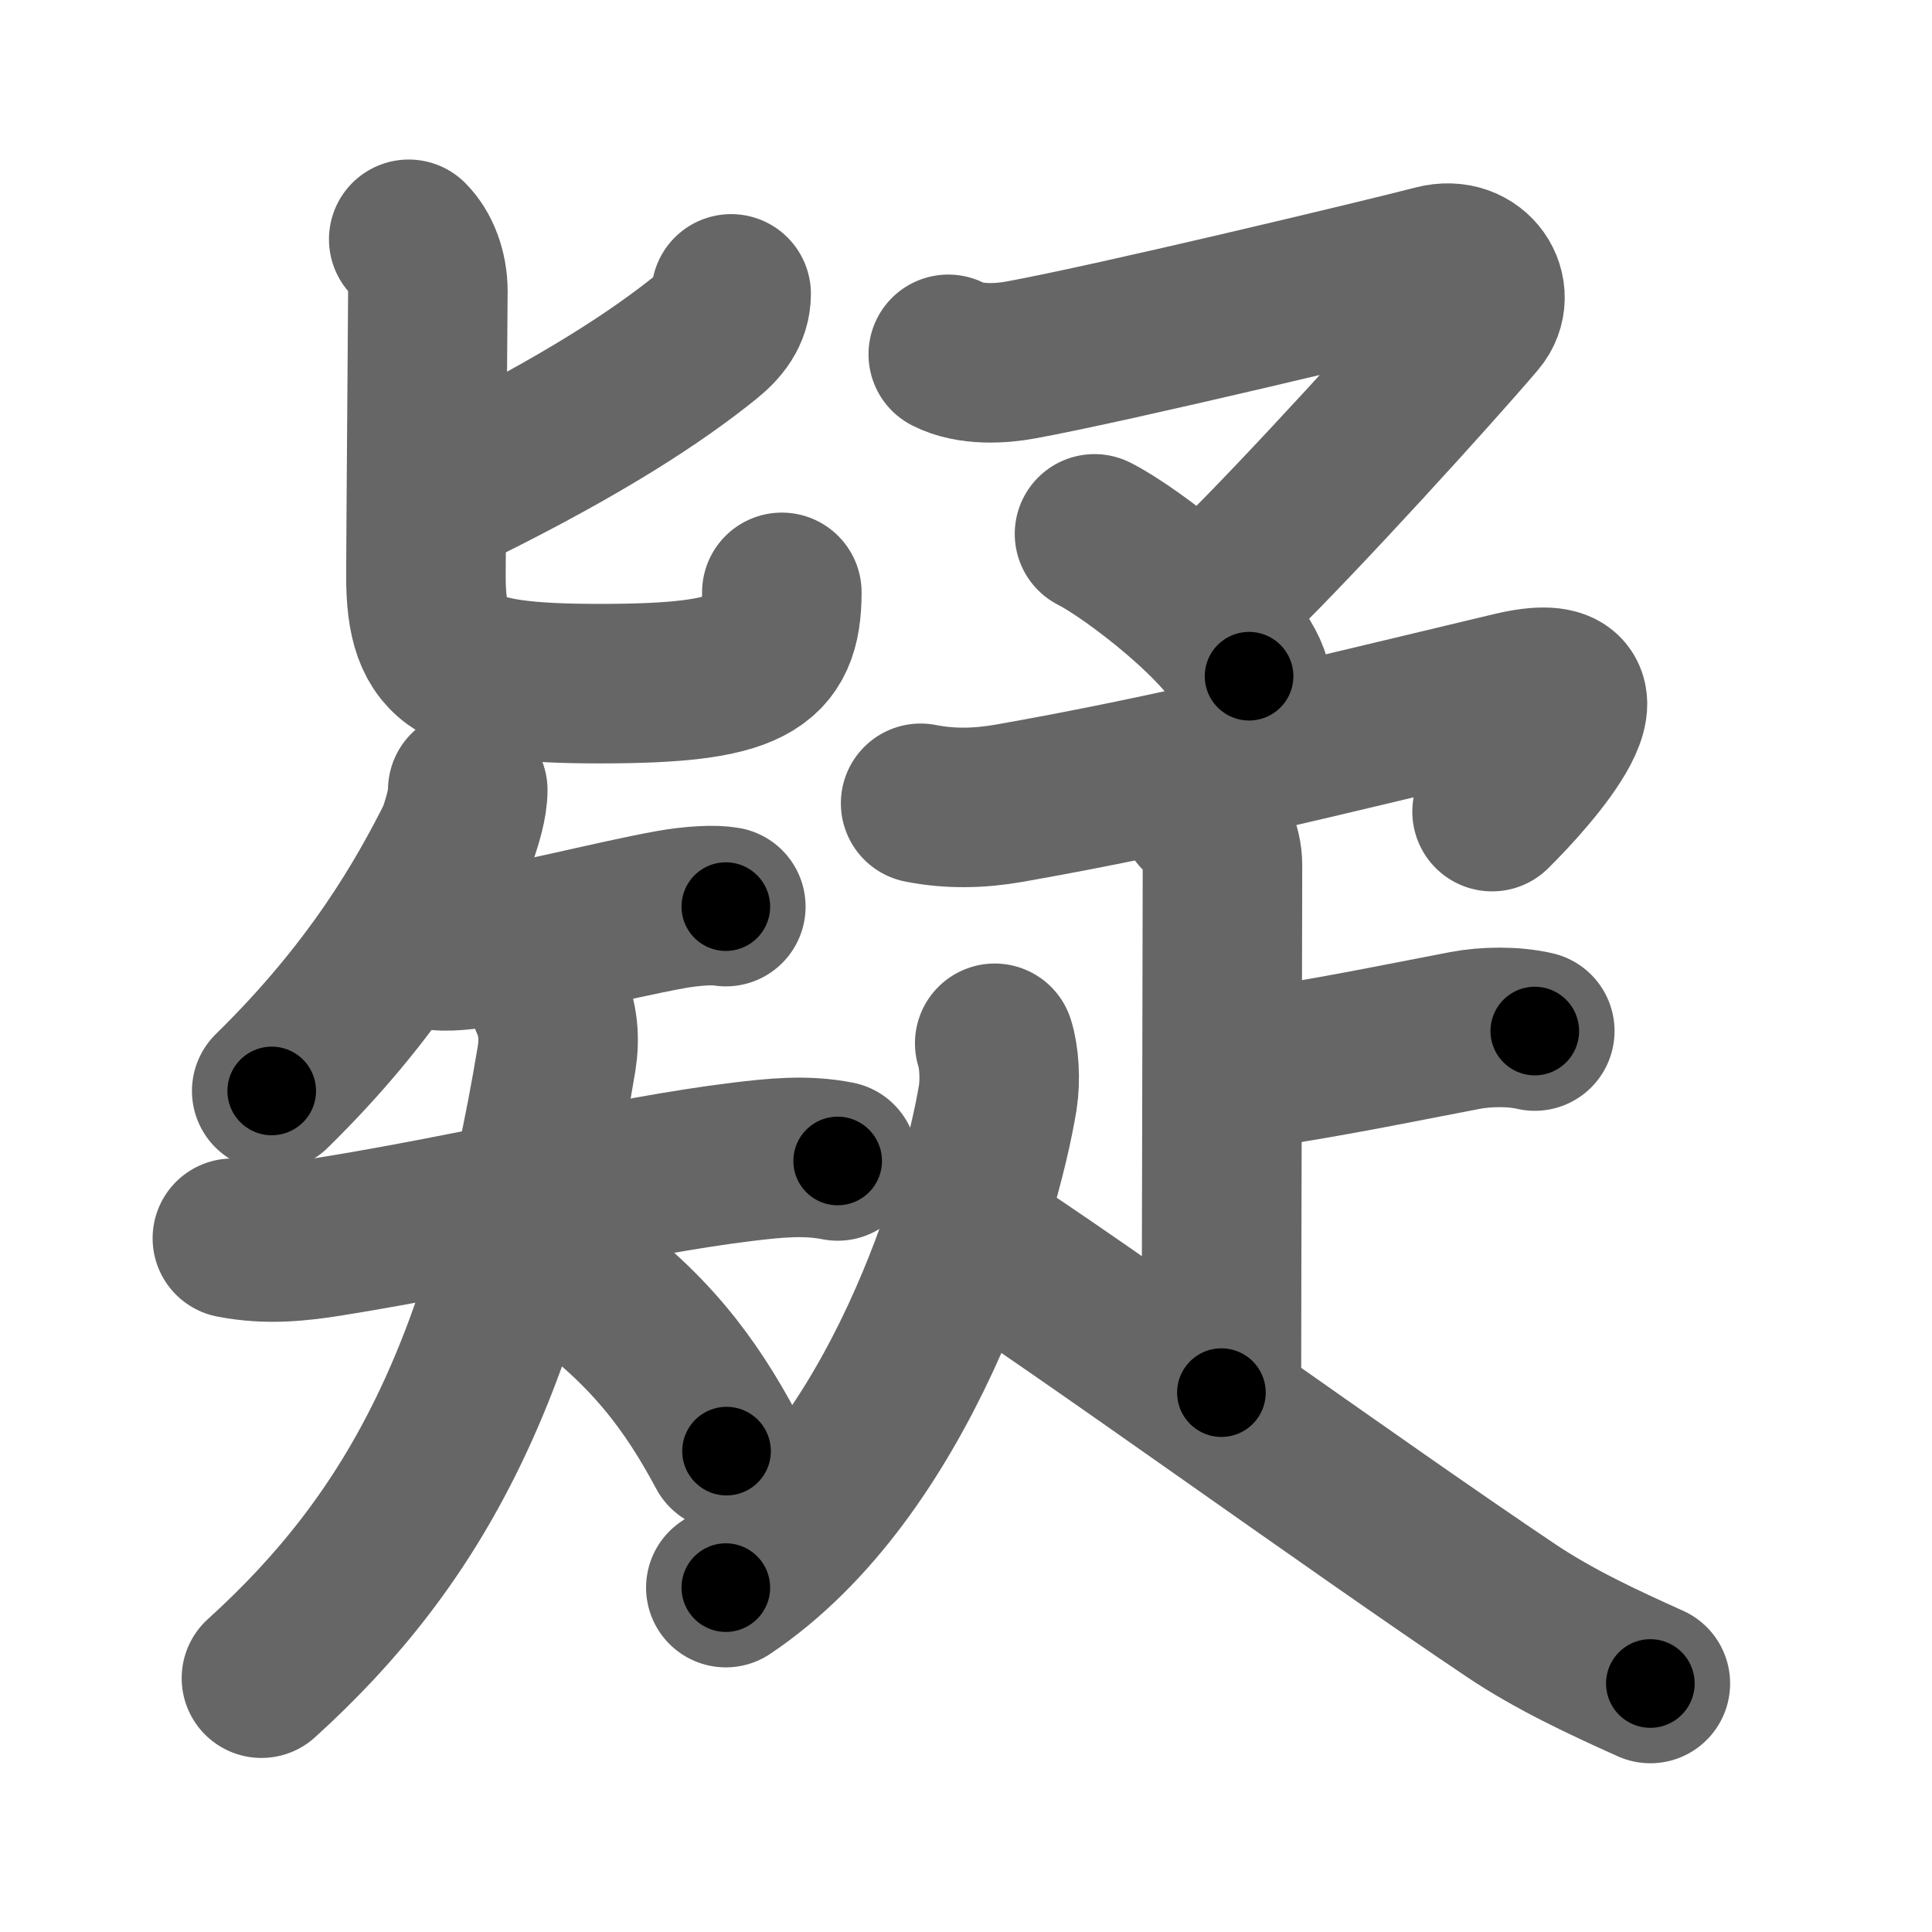 <svg xmlns="http://www.w3.org/2000/svg" width="109" height="109" viewBox="0 0 109 109" id="7591"><g fill="none" stroke="#666" stroke-width="9" stroke-linecap="round" stroke-linejoin="round"><g><g p4:phon="矣V" xmlns:p4="http://kanjivg.tagaini.net"><g><path d="M41.25,16.58c0,1.05-0.63,1.8-1.41,2.43c-2.76,2.23-6.93,4.97-13.84,8.39" /><path d="M23.06,13.5c0.66,0.66,1.08,1.75,1.08,2.93c0,0.54-0.11,14.42-0.11,16.07c0,5,1.72,6.07,9.83,6.07c8.39,0,10.25-1.08,10.25-5.15" /></g><g><path d="M26.39,44.57c0,0.81-0.31,1.76-0.59,2.61c-1.79,3.57-4.67,8.69-10.47,14.37" /><g><path d="M24.4,53.58c0.85,0.17,1.84-0.01,3.13-0.16c2.46-0.29,6.85-1.47,10.3-2.1c1.22-0.22,2.5-0.29,3.12-0.17" /><g><path d="M13.11,69.86c2.01,0.39,3.79,0.18,5.54-0.1c8.23-1.32,16.58-3.4,23.22-4.21c1.82-0.22,3.57-0.41,5.39-0.05" /><path d="M31.01,56.45c0.49,1.05,0.57,2.15,0.39,3.28C28.5,77.25,23.5,86.75,14.75,94.68" /><path d="M32,71.62c4.62,3.25,6.97,6.48,8.99,10.25" /></g></g></g></g><g><g><path d="M53.5,19.99c1.25,0.64,3,0.52,4.08,0.32c5.17-0.94,20.79-4.69,23.39-5.37c2.22-0.58,3.55,1.62,2.37,3.02c-2.47,2.91-9.97,11.16-13.76,14.86" /><path d="M61.75,30.12c2.04,1.02,7.76,5.37,8.72,8.03" /></g><g><path d="M51.94,45.32c1.67,0.33,3.3,0.29,4.98,0c9.58-1.69,17.45-3.69,28.43-6.3c6.58-1.56,0.9,4.73-1.17,6.77" /><g><path d="M67.68,45.91c0.77,0.77,1.29,1.84,1.29,2.9c0,3.69-0.06,24.69-0.06,29.76" /><path d="M70.09,60.4c5.16-0.77,8.66-1.52,12.55-2.26c1.2-0.23,2.74-0.25,3.95,0.03" /></g><g><path d="M56.12,58.86c0.25,0.77,0.33,2.06,0.17,3.07C55.31,67.88,50.75,83,40.95,89.57" /><path d="M55.07,69.97C60.62,73.5,76.5,85,85.26,90.87c2.43,1.63,5.18,2.91,7.85,4.11" /></g></g></g></g></g><g fill="none" stroke="#000" stroke-width="5" stroke-linecap="round" stroke-linejoin="round"><g><g p4:phon="矣V" xmlns:p4="http://kanjivg.tagaini.net"><g><path d="M41.25,16.58c0,1.05-0.63,1.8-1.41,2.43c-2.76,2.23-6.93,4.97-13.84,8.39" stroke-dasharray="19.13" stroke-dashoffset="19.13"><animate attributeName="stroke-dashoffset" values="19.13;19.13;0" dur="0.191s" fill="freeze" begin="0s;7591.click" /></path><path d="M23.06,13.5c0.66,0.66,1.08,1.75,1.08,2.93c0,0.54-0.11,14.42-0.11,16.07c0,5,1.72,6.07,9.83,6.07c8.39,0,10.25-1.08,10.25-5.15" stroke-dasharray="46.151" stroke-dashoffset="46.151"><animate attributeName="stroke-dashoffset" values="46.151" fill="freeze" begin="7591.click" /><animate attributeName="stroke-dashoffset" values="46.151;46.151;0" keyTimes="0;0.292;1" dur="0.653s" fill="freeze" begin="0s;7591.click" /></path></g><g><path d="M26.39,44.57c0,0.81-0.31,1.76-0.59,2.61c-1.79,3.57-4.67,8.69-10.47,14.37" stroke-dasharray="20.555" stroke-dashoffset="20.555"><animate attributeName="stroke-dashoffset" values="20.555" fill="freeze" begin="7591.click" /><animate attributeName="stroke-dashoffset" values="20.555;20.555;0" keyTimes="0;0.76;1" dur="0.859s" fill="freeze" begin="0s;7591.click" /></path><g><path d="M24.4,53.58c0.85,0.17,1.84-0.01,3.13-0.16c2.46-0.29,6.85-1.47,10.3-2.1c1.22-0.22,2.5-0.29,3.12-0.17" stroke-dasharray="16.8" stroke-dashoffset="16.8"><animate attributeName="stroke-dashoffset" values="16.8" fill="freeze" begin="7591.click" /><animate attributeName="stroke-dashoffset" values="16.8;16.8;0" keyTimes="0;0.836;1" dur="1.027s" fill="freeze" begin="0s;7591.click" /></path><g><path d="M13.11,69.86c2.01,0.39,3.79,0.18,5.54-0.1c8.23-1.32,16.58-3.4,23.22-4.21c1.82-0.22,3.57-0.41,5.39-0.05" stroke-dasharray="34.59" stroke-dashoffset="34.59"><animate attributeName="stroke-dashoffset" values="34.59" fill="freeze" begin="7591.click" /><animate attributeName="stroke-dashoffset" values="34.59;34.59;0" keyTimes="0;0.748;1" dur="1.373s" fill="freeze" begin="0s;7591.click" /></path><path d="M31.01,56.45c0.49,1.05,0.57,2.15,0.39,3.28C28.5,77.25,23.5,86.75,14.75,94.68" stroke-dasharray="42.903" stroke-dashoffset="42.903"><animate attributeName="stroke-dashoffset" values="42.903" fill="freeze" begin="7591.click" /><animate attributeName="stroke-dashoffset" values="42.903;42.903;0" keyTimes="0;0.762;1" dur="1.802s" fill="freeze" begin="0s;7591.click" /></path><path d="M32,71.62c4.62,3.25,6.97,6.48,8.99,10.25" stroke-dasharray="13.777" stroke-dashoffset="13.777"><animate attributeName="stroke-dashoffset" values="13.777" fill="freeze" begin="7591.click" /><animate attributeName="stroke-dashoffset" values="13.777;13.777;0" keyTimes="0;0.929;1" dur="1.94s" fill="freeze" begin="0s;7591.click" /></path></g></g></g></g><g><g><path d="M53.5,19.99c1.25,0.64,3,0.52,4.08,0.32c5.17-0.94,20.79-4.69,23.39-5.37c2.22-0.58,3.55,1.62,2.37,3.02c-2.47,2.91-9.97,11.16-13.76,14.86" stroke-dasharray="53.597" stroke-dashoffset="53.597"><animate attributeName="stroke-dashoffset" values="53.597" fill="freeze" begin="7591.click" /><animate attributeName="stroke-dashoffset" values="53.597;53.597;0" keyTimes="0;0.784;1" dur="2.476s" fill="freeze" begin="0s;7591.click" /></path><path d="M61.75,30.12c2.04,1.02,7.76,5.37,8.72,8.03" stroke-dasharray="12.007" stroke-dashoffset="12.007"><animate attributeName="stroke-dashoffset" values="12.007" fill="freeze" begin="7591.click" /><animate attributeName="stroke-dashoffset" values="12.007;12.007;0" keyTimes="0;0.954;1" dur="2.596s" fill="freeze" begin="0s;7591.click" /></path></g><g><path d="M51.94,45.32c1.67,0.33,3.3,0.29,4.98,0c9.58-1.69,17.45-3.69,28.43-6.3c6.58-1.56,0.9,4.73-1.17,6.77" stroke-dasharray="45.286" stroke-dashoffset="45.286"><animate attributeName="stroke-dashoffset" values="45.286" fill="freeze" begin="7591.click" /><animate attributeName="stroke-dashoffset" values="45.286;45.286;0" keyTimes="0;0.851;1" dur="3.049s" fill="freeze" begin="0s;7591.click" /></path><g><path d="M67.68,45.91c0.77,0.77,1.29,1.84,1.29,2.9c0,3.69-0.06,24.69-0.06,29.76" stroke-dasharray="33.015" stroke-dashoffset="33.015"><animate attributeName="stroke-dashoffset" values="33.015" fill="freeze" begin="7591.click" /><animate attributeName="stroke-dashoffset" values="33.015;33.015;0" keyTimes="0;0.902;1" dur="3.379s" fill="freeze" begin="0s;7591.click" /></path><path d="M70.09,60.4c5.16-0.77,8.66-1.52,12.55-2.26c1.2-0.23,2.74-0.25,3.95,0.03" stroke-dasharray="16.73" stroke-dashoffset="16.73"><animate attributeName="stroke-dashoffset" values="16.73" fill="freeze" begin="7591.click" /><animate attributeName="stroke-dashoffset" values="16.73;16.73;0" keyTimes="0;0.953;1" dur="3.546s" fill="freeze" begin="0s;7591.click" /></path></g><g><path d="M56.12,58.86c0.25,0.77,0.33,2.06,0.17,3.07C55.31,67.88,50.75,83,40.95,89.57" stroke-dasharray="35.456" stroke-dashoffset="35.456"><animate attributeName="stroke-dashoffset" values="35.456" fill="freeze" begin="7591.click" /><animate attributeName="stroke-dashoffset" values="35.456;35.456;0" keyTimes="0;0.909;1" dur="3.901s" fill="freeze" begin="0s;7591.click" /></path><path d="M55.07,69.97C60.62,73.5,76.5,85,85.26,90.87c2.43,1.63,5.18,2.91,7.85,4.11" stroke-dasharray="45.593" stroke-dashoffset="45.593"><animate attributeName="stroke-dashoffset" values="45.593" fill="freeze" begin="7591.click" /><animate attributeName="stroke-dashoffset" values="45.593;45.593;0" keyTimes="0;0.895;1" dur="4.357s" fill="freeze" begin="0s;7591.click" /></path></g></g></g></g></g></svg>